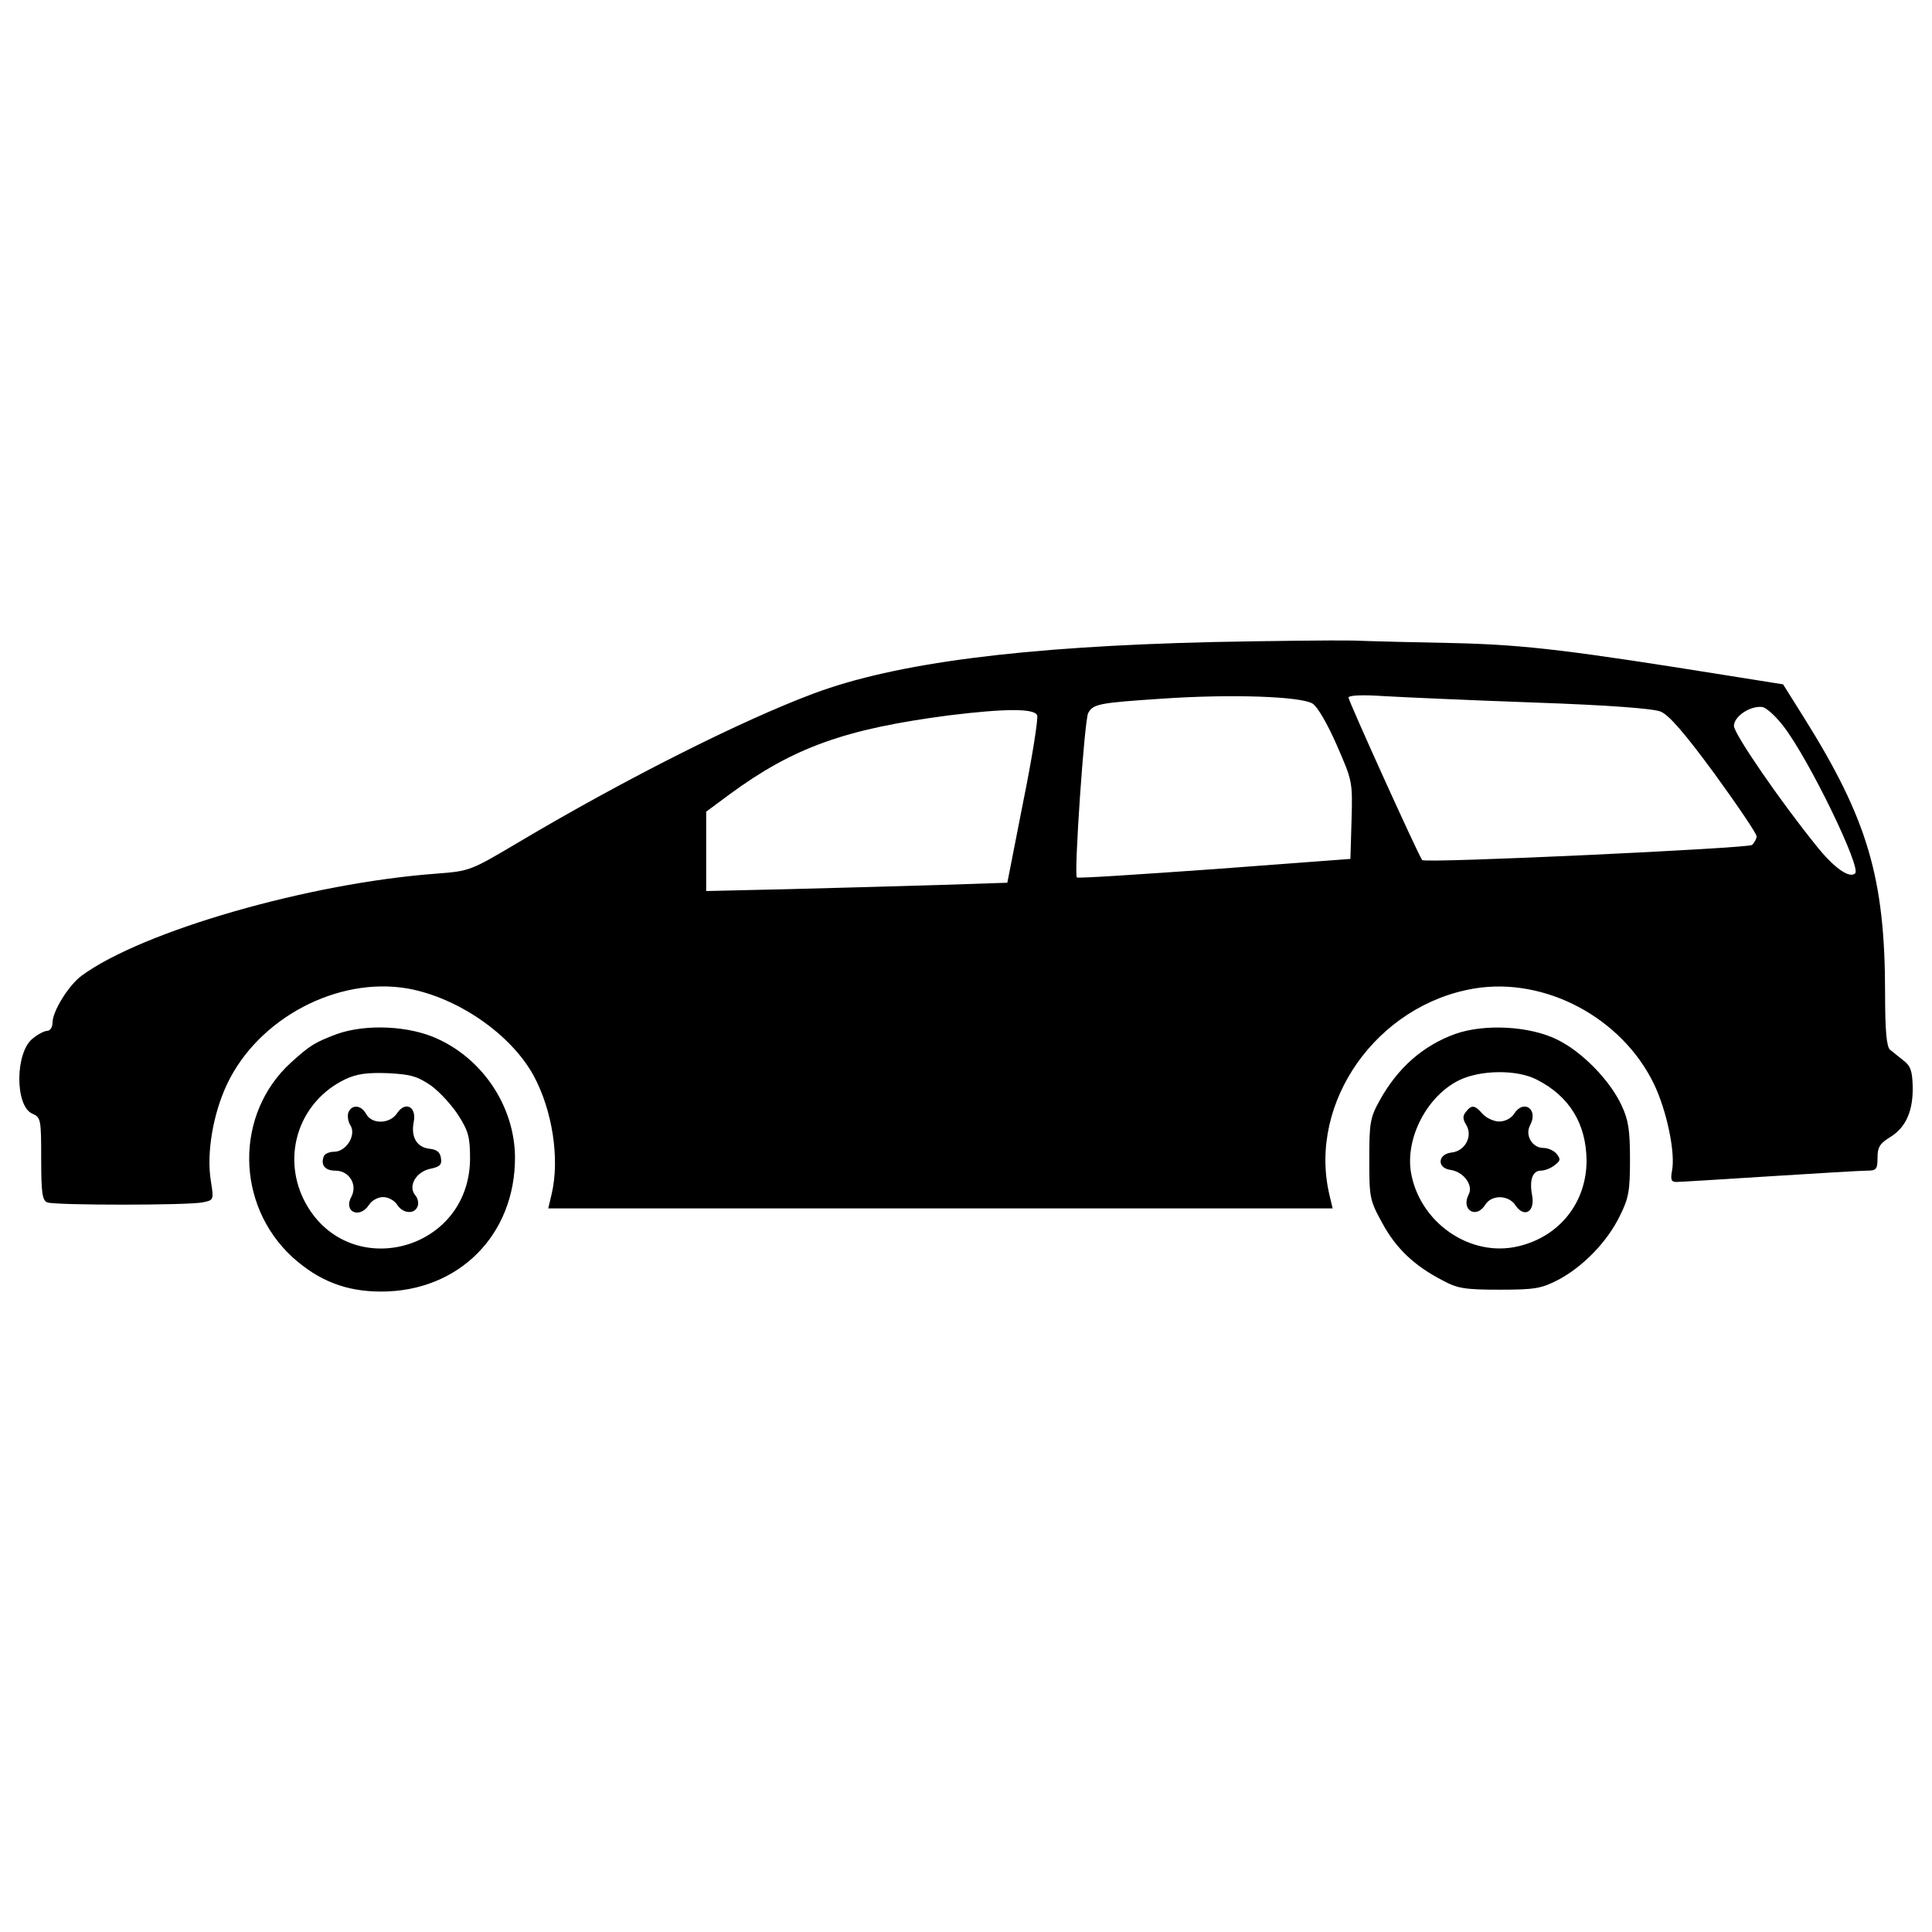 <?xml version="1.0" encoding="utf-8"?>
<!-- Svg Vector Icons : http://www.onlinewebfonts.com/icon -->
<!DOCTYPE svg PUBLIC "-//W3C//DTD SVG 1.1//EN" "http://www.w3.org/Graphics/SVG/1.1/DTD/svg11.dtd">
<svg version="1.1" xmlns="http://www.w3.org/2000/svg" xmlns:xlink="http://www.w3.org/1999/xlink" x="0px" y="0px" viewBox="0 0 1000 1000" enable-background="new 0 0 1000 1000" xml:space="preserve">
<g><g transform="translate(0,511) scale(0.1,-0.1)"><path d="M6275.8,1786.8c-983.7-23.5-1638.9-107.6-2063.3-266c-371.6-138.8-972-440-1525.4-768.6c-254.2-150.6-254.2-150.6-430.2-164.3C1597.8,539,737.3,290.6,422.5,59.9C356,11,271.9-124,271.9-182.6c0-23.5-11.7-43-27.4-43c-13.7,0-48.9-17.6-74.3-39.1c-91.9-70.4-93.9-348.1-3.9-389.2c45-19.6,46.9-27.4,46.9-234.7c0-176,5.9-215.1,31.3-224.9c39.1-15.7,727.5-15.7,803.8,0c58.7,11.7,58.7,11.7,43,111.5c-23.5,142.8,11.7,348.1,84.1,500.7c162.3,342.2,573,557.4,934.8,494.8c260.1-46.9,533.9-236.6,651.2-449.8c97.8-179.9,136.9-432.2,93.9-614.1l-17.6-74.3h2030h2030l-17.6,74.3c-109.5,475.3,246.4,979.8,751,1063.9c365.7,60.6,762.7-150.6,929-492.8c66.5-136.9,113.4-359.8,93.9-451.8c-7.8-45-3.9-56.7,23.5-56.7c17.6,0,236.7,13.7,483.1,29.3c248.4,15.6,473.3,29.3,504.6,29.3c46.9,0,52.8,7.8,52.8,66.5c0,54.8,11.7,74.3,66.5,107.6c82.1,50.8,119.3,138.8,115.4,266c-1.9,76.3-11.7,103.7-48.9,131c-23.5,19.6-56.7,45-68.4,54.8c-17.6,15.6-25.4,97.8-25.4,289.4c0,600.4-90,903.5-422.4,1433.5l-105.6,168.2l-269.9,43c-829.2,133-1056.1,160.4-1412,170.1c-199.5,3.9-445.9,9.8-547.6,13.7C6897.8,1796.5,6571.1,1792.6,6275.8,1786.8z M6794.1,1468c25.4-15.6,78.2-107.6,125.2-215.1c80.2-183.8,82.1-187.7,76.3-387.2l-5.9-201.4l-704-52.8c-387.2-27.4-708-48.9-711.9-43c-15.7,15.6,39.1,815.5,58.7,850.7c25.4,46.9,54.8,52.8,379.4,74.3C6377.5,1518.8,6735.4,1505.1,6794.1,1468z M7938.2,1473.8c393.1-13.7,618-31.3,657.1-46.9c43-17.6,123.2-109.5,279.7-322.7c119.3-164.3,217.1-309,217.1-322.7s-11.7-33.3-23.5-45c-23.5-17.6-1691.7-95.8-1707.3-78.2c-15.6,15.6-381.4,823.3-381.4,840.9c0,11.7,66.5,15.6,181.9,7.8C7259.6,1501.2,7609.6,1485.6,7938.2,1473.8z M9232.9,1348.7c133-174.1,400.9-727.5,369.6-758.8c-29.3-29.3-111.5,29.3-201.4,142.8c-183.8,226.9-426.3,578.9-426.3,620c0,48.9,84.1,105.6,146.7,97.8C9140.9,1448.4,9191.8,1403.4,9232.9,1348.7z M5368.4,1407.3c5.9-15.6-25.4-217.1-72.4-447.9L5213.9,541l-354-11.7c-195.6-5.9-545.6-15.6-778.4-21.5l-426.3-9.8v205.4v205.3l121.3,90c330.5,242.5,596.5,338.3,1136.2,408.7C5198.3,1442.5,5354.7,1444.5,5368.4,1407.3z"/><path d="M1740.6-243.2c-111.5-43-133-54.8-234.7-146.7c-291.4-266-287.5-735.4,7.8-1007.2c136.9-123.2,277.7-178,459.6-178c400.9,0,694.3,293.3,692.3,696.2c-2,256.2-160.4,500.6-397,610.2C2120-198.3,1893.2-188.5,1740.6-243.2z M2231.5-509.2c45-33.2,109.5-103.7,142.8-156.4c50.9-80.2,58.7-113.4,58.7-222.9c-3.9-487-643.4-643.4-860.5-211.2C1457-865.2,1550.9-589.4,1787.5-476c58.7,27.4,111.5,35.2,219,31.3C2125.9-450.6,2159.1-460.4,2231.5-509.2z"/><path d="M1803.2-648.1c-5.9-17.6-1.9-48.9,11.7-68.4c29.3-50.9-23.5-135-86.1-135c-25.4,0-48.9-11.7-52.8-23.5c-17.6-45,5.9-74.3,60.6-74.3c70.4,0,115.4-72.4,82.1-134.9c-43-78.2,43-117.3,91.9-41.1c13.7,21.5,45,39.1,72.4,39.1c27.4,0,58.7-17.6,72.4-39.1c29.3-46.9,90-50.8,105.6-9.8c7.8,15.6,1.9,43-11.7,58.7c-39.1,47,3.9,121.2,78.2,136.9c48.9,9.8,60.6,21.5,54.8,54.8c-3.9,31.3-21.5,45-60.6,48.9c-64.5,7.8-95.8,60.6-80.2,138.9c15.6,78.2-43,109.5-86.1,45c-37.2-56.7-131-58.7-160.4-3.9C1869.7-609,1820.8-605.1,1803.2-648.1z"/><path d="M7533.3-241.3c-168.2-60.6-299.2-176-393.1-346.2c-48.9-88-52.8-117.3-52.8-303.1c0-197.5,1.9-211.2,66.5-328.6c70.4-131,166.2-223,314.9-299.2c76.3-41.1,115.4-47,293.3-47c183.8,0,215.1,5.9,303.1,50.9c129.1,68.5,254.2,197.5,318.8,330.5c46.9,93.9,52.8,131,52.8,293.4c0,148.6-7.8,203.4-43,277.7c-58.7,129.1-205.3,279.7-334.4,342.2C7916.7-200.2,7683.9-188.5,7533.3-241.3z M7953.8-477.9C8124-564,8210-706.8,8212-896.5c0-217.1-138.8-393.1-352-443.9c-250.3-60.6-514.3,123.2-557.4,385.3c-27.4,178,84.1,391.2,248.4,473.3C7662.4-427.1,7852.1-425.1,7953.8-477.9z"/><path d="M7588.1-644.2c-17.6-21.5-17.6-37.2,0-66.5c37.2-58.7-3.9-136.9-74.3-144.7c-72.4-7.8-78.2-80.2-5.9-90c68.4-9.8,119.3-80.2,93.9-127.1c-41.1-80.2,39.1-129.1,86.1-52.8c33.3,52.8,121.3,50.9,156.5-3.9c45-66.5,101.7-33.2,86,50.9c-15.6,80.2,2,129.1,45,129.1c19.6,0,50.8,11.7,70.4,27.4c31.3,23.5,33.3,31.3,11.7,58.7c-13.7,17.6-45,31.3-68.4,31.3c-58.7,0-97.8,66.5-68.5,119.3c43,82.1-35.2,134.9-84.1,56.7c-15.6-23.5-46.9-39.1-76.3-39.1c-27.4,0-66.5,17.6-86.1,39.1C7633.1-609,7617.4-607,7588.1-644.2z"/></g></g>
</svg>
